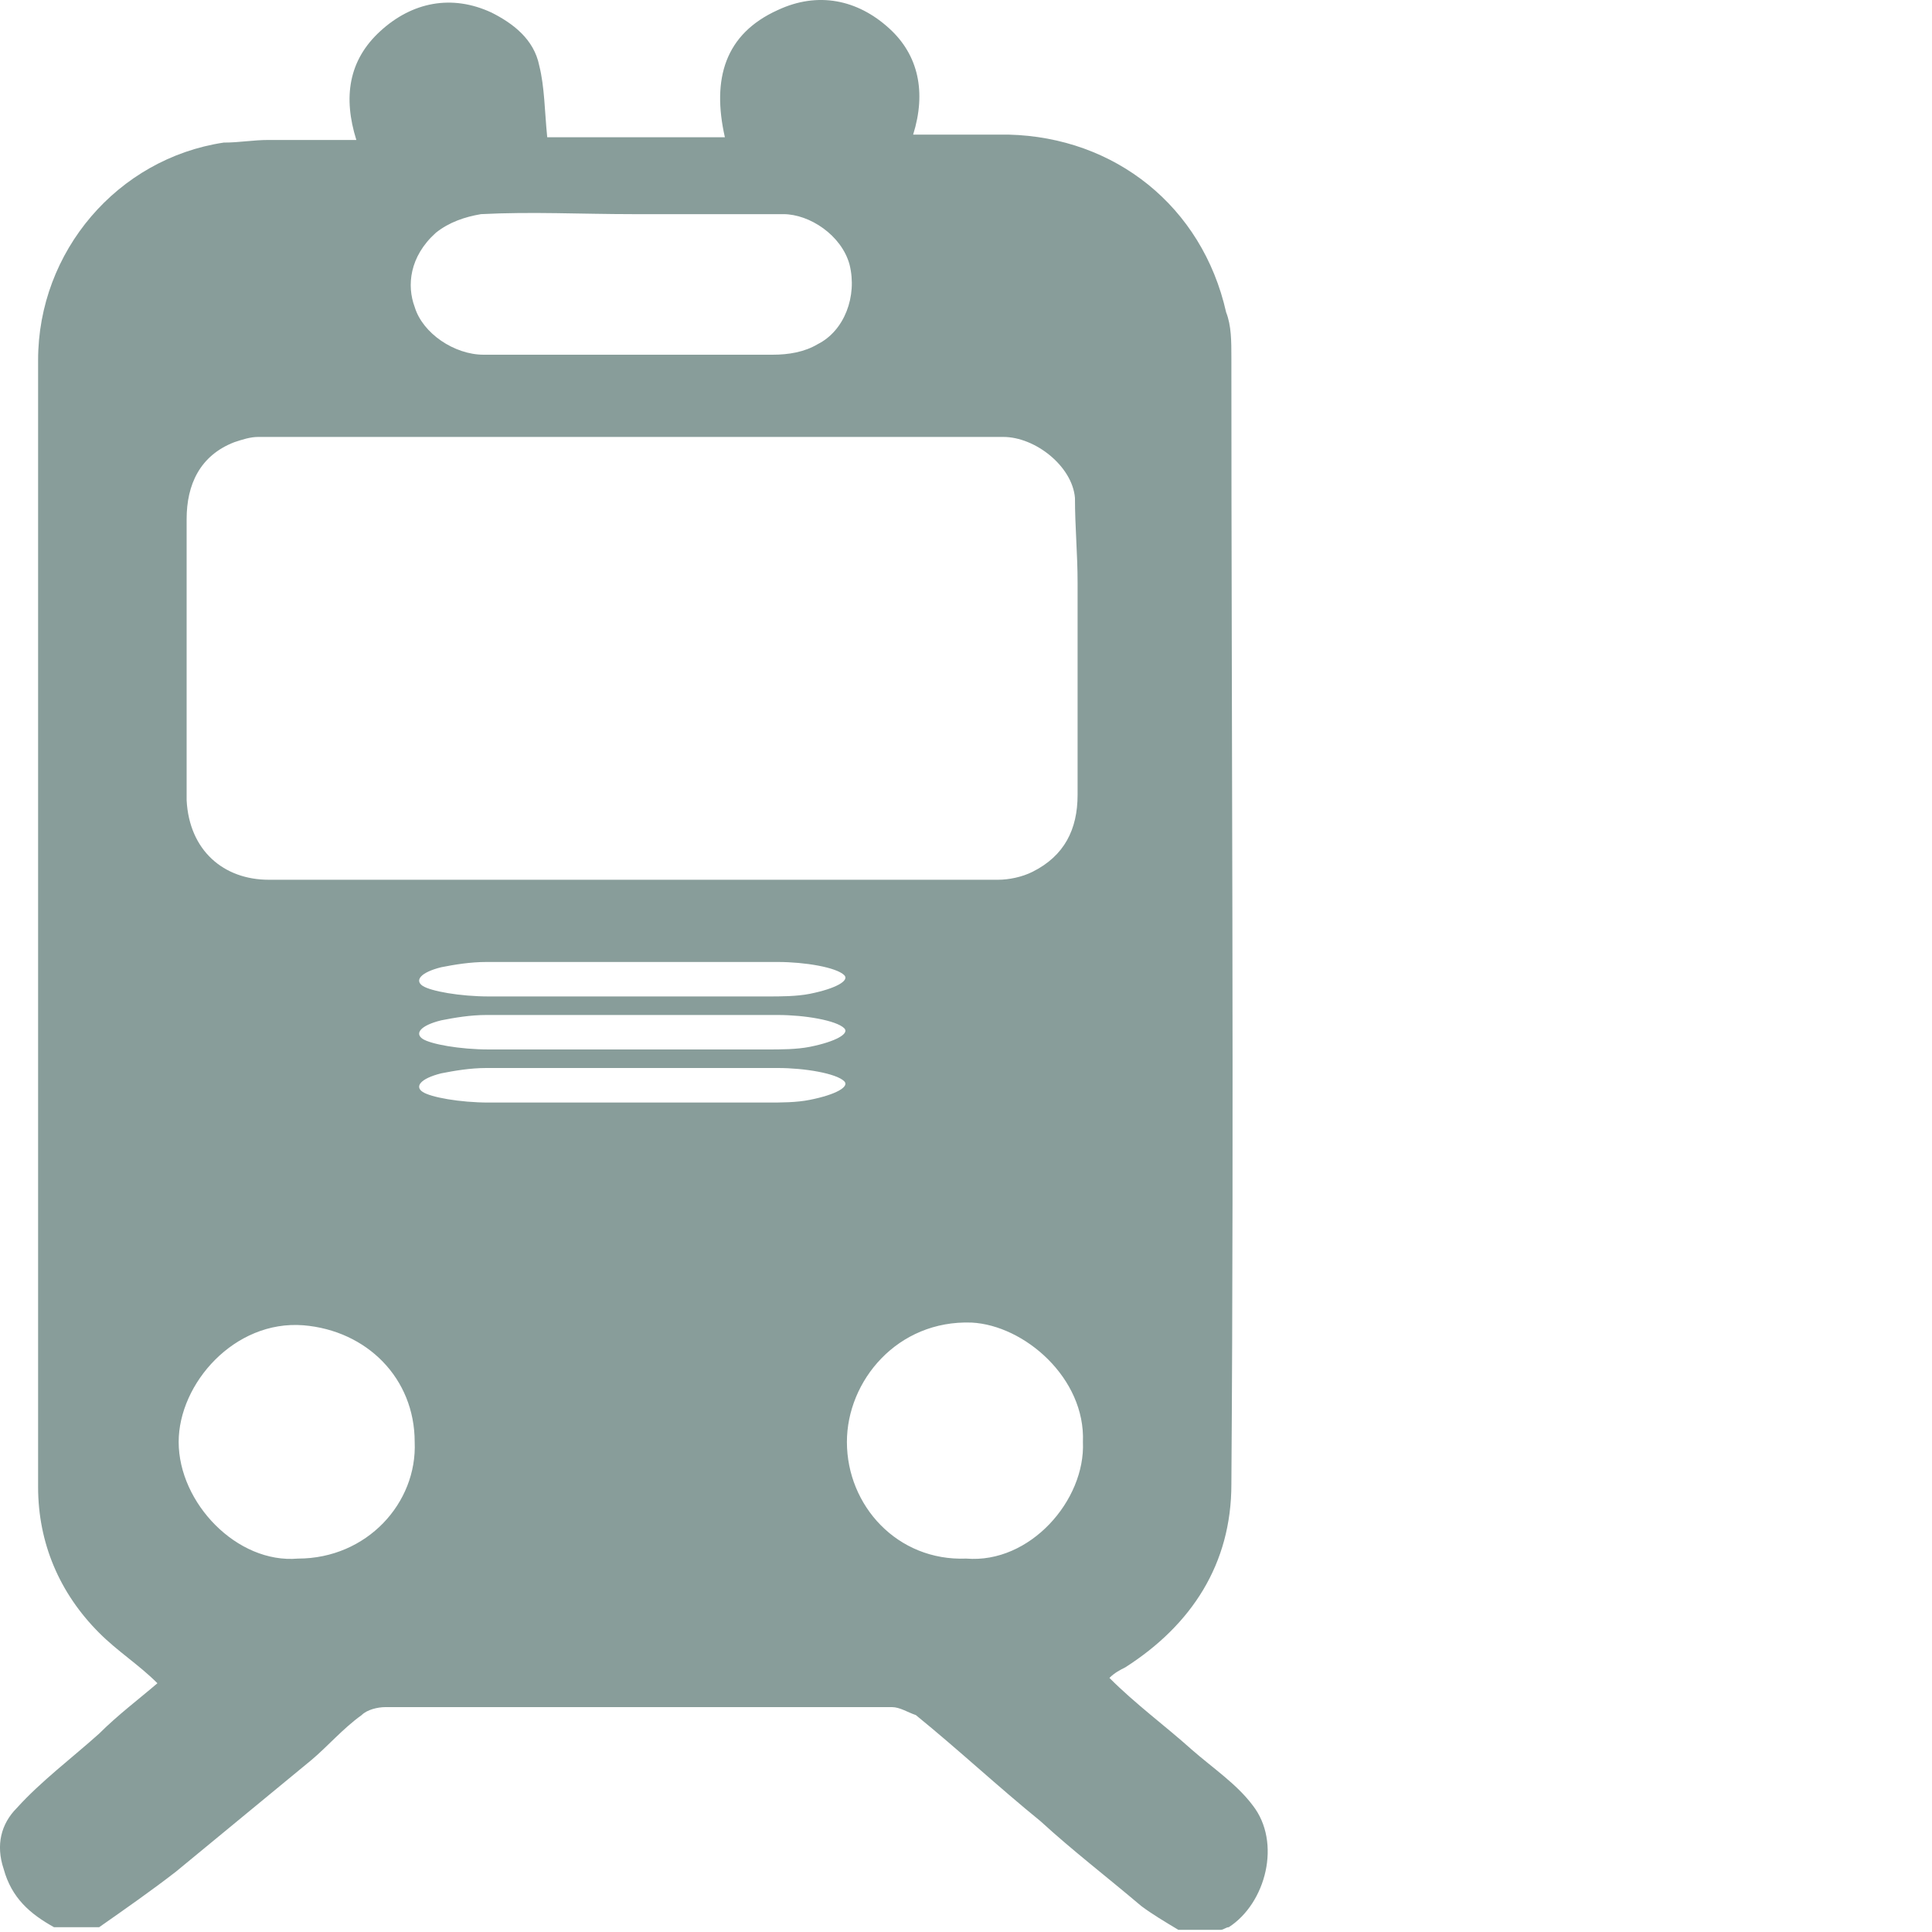 <svg viewBox="0 0 25 25" fill="none" xmlns="http://www.w3.org/2000/svg">
<path d="M16.209 23.36C16.003 23.085 15.694 22.879 15.42 22.639C15.076 22.33 14.699 22.056 14.356 21.712C14.425 21.644 14.493 21.61 14.562 21.575C15.42 21.026 15.934 20.237 15.934 19.207C15.969 14.335 15.934 9.497 15.934 4.624C15.934 4.418 15.934 4.212 15.866 4.041C15.557 2.668 14.425 1.776 13.052 1.742H11.816C11.988 1.193 11.885 0.712 11.508 0.369C11.096 -0.008 10.581 -0.111 10.067 0.129C9.38 0.438 9.209 1.021 9.38 1.776H7.253H7.081C7.047 1.433 7.047 1.124 6.978 0.85C6.91 0.506 6.635 0.301 6.361 0.163C5.846 -0.077 5.331 0.026 4.92 0.404C4.508 0.781 4.439 1.262 4.611 1.811H3.479C3.273 1.811 3.101 1.845 2.895 1.845C1.523 2.051 0.493 3.252 0.493 4.659V19.242C0.493 19.963 0.768 20.614 1.283 21.129C1.523 21.37 1.797 21.541 2.037 21.781C1.797 21.987 1.523 22.193 1.283 22.433C0.939 22.742 0.528 23.051 0.219 23.394C0.013 23.6 -0.056 23.875 0.047 24.183C0.15 24.561 0.391 24.767 0.699 24.938H1.283C1.626 24.698 1.969 24.458 2.278 24.218C2.861 23.737 3.444 23.257 4.028 22.776C4.233 22.605 4.439 22.365 4.68 22.193C4.748 22.124 4.885 22.09 4.988 22.09H11.542C11.645 22.09 11.748 22.159 11.851 22.193C12.4 22.639 12.915 23.12 13.464 23.566C13.875 23.943 14.322 24.286 14.768 24.664C14.905 24.767 15.076 24.869 15.248 24.972H15.797C15.831 24.972 15.866 24.938 15.9 24.938C16.381 24.629 16.586 23.84 16.209 23.36L16.209 23.36ZM5.64 3.012C5.812 2.874 6.018 2.806 6.224 2.771C6.876 2.737 7.528 2.771 8.18 2.771H10.136C10.479 2.771 10.89 3.046 10.993 3.423C11.096 3.835 10.925 4.281 10.582 4.453C10.41 4.556 10.204 4.59 9.998 4.59H6.258C5.881 4.59 5.469 4.315 5.366 3.972C5.263 3.698 5.297 3.32 5.64 3.012L5.64 3.012ZM2.415 6.717C2.415 6.271 2.587 5.894 3.032 5.722C3.135 5.688 3.238 5.654 3.341 5.654H8.18H12.983C13.395 5.654 13.875 6.031 13.91 6.443C13.91 6.82 13.944 7.164 13.944 7.541V10.286C13.944 10.732 13.773 11.075 13.361 11.281C13.224 11.35 13.052 11.384 12.915 11.384H3.478C2.895 11.384 2.449 11.007 2.415 10.355C2.415 9.154 2.415 7.918 2.415 6.718L2.415 6.717ZM3.856 20.168C3.067 20.237 2.312 19.448 2.312 18.659C2.312 17.904 3.033 17.08 3.925 17.149C4.748 17.217 5.366 17.835 5.366 18.659C5.4 19.448 4.748 20.168 3.856 20.168V20.168ZM10.479 14.232C10.307 14.267 10.101 14.267 9.93 14.267H6.327C5.949 14.267 5.572 14.198 5.469 14.129C5.366 14.061 5.435 13.958 5.709 13.889C5.881 13.855 6.087 13.82 6.292 13.82H8.18H10.067C10.41 13.82 10.822 13.889 10.925 13.992C10.993 14.061 10.822 14.164 10.479 14.232H10.479ZM10.479 13.546C10.307 13.58 10.101 13.58 9.93 13.58H6.327C5.949 13.58 5.572 13.511 5.469 13.443C5.366 13.374 5.435 13.271 5.709 13.203C5.881 13.169 6.087 13.134 6.292 13.134H8.18H10.067C10.41 13.134 10.822 13.203 10.925 13.306C10.993 13.374 10.822 13.477 10.479 13.546H10.479ZM10.479 12.86C10.307 12.894 10.101 12.894 9.93 12.894H6.327C5.949 12.894 5.572 12.825 5.469 12.757C5.366 12.688 5.435 12.585 5.709 12.516C5.881 12.482 6.087 12.448 6.292 12.448H8.18H10.067C10.41 12.448 10.822 12.516 10.925 12.619C10.993 12.688 10.822 12.791 10.479 12.86H10.479ZM12.503 20.168C11.611 20.203 10.959 19.482 10.959 18.659C10.959 17.869 11.611 17.08 12.572 17.114C13.258 17.149 14.047 17.835 14.013 18.659C14.047 19.413 13.327 20.237 12.503 20.168V20.168Z" fill="#889D9A"/>
</svg>
